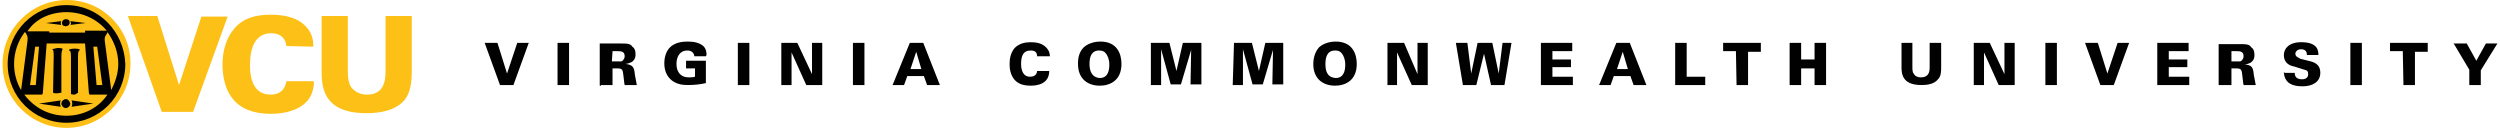 <svg xmlns="http://www.w3.org/2000/svg" viewBox="0 0 391 20" enable-background="new 0 0 391 20" style="shape-rendering:geometricPrecision;"><path fill="#FDBE16" d="M10.5 0c-5.6 0-10.1 4.5-10.1 10 0 5.6 4.5 10 10 10s10-4.5 10-10c.1-5.5-4.4-10-9.9-10"/><path fill="#010101" d="M10.4.8c-5.1 0-9.2 4.1-9.2 9.2s4.1 9.2 9.2 9.2 9.2-4.1 9.2-9.2c-.2-5.1-4.2-9.2-9.2-9.2m0 1.1c2.5 0 4.8 1.1 6.3 2.9h-3.4v.3h-5.6v-.2h-3.4c1.2-1.9 3.5-3 6.1-3m5.6 11.4h-.9l-.5-6h.6l.8 6zm-9.9-6l-.5 6h-.9l.8-6h.6zm-3.9 2.7c0-1.8.6-3.6 1.7-5 0 0 .2.2.3.5.2.3.1.9.1.9l-1 7.7c-.7-1.2-1.1-2.6-1.1-4.1m8.2 8.1c-2.7 0-5-1.2-6.6-3.3h2.7c.2 0 .2-.3.2-.3l.6-7.7h6l.6 7.7s0 .3.2.3h2.7c-1.4 2.1-3.8 3.3-6.4 3.3m6-11.6s-.1-.6.1-.9c.1-.1.3-.5.3-.5v-.1c1 1.4 1.7 3.1 1.7 5 0 1.5-.5 2.9-1.1 4.1l-1-7.6zM78.2 13.3h2.1l2.4-6.6h-1.8l-1.6 4.8-1.5-4.8h-2l2.4 6.6zm9 0h1.8v-6.6h-1.8v6.6zm6.8 0h1.8v-2.6h.8c.8 0 .8.3.9 1.1.1.6.1 1.1.2 1.5h1.9l-.3-1.6c-.1-1-.2-1.6-1.5-1.7.2 0 .6-.1 1-.3.3-.2.6-.5.6-1.2s-.2-1-.5-1.2c-.3-.5-.8-.5-2-.5h-3.1v6.6h.2v-.1zm1.8-5.3h.7c.6 0 1.2 0 1.2.8 0 .2-.1.6-.5.8h-1.5l.1-1.6zm14.7.6c0-.3 0-.9-.5-1.4-.6-.5-1.4-.7-2.4-.7-.8 0-1.9.1-2.7.8s-1 1.8-1 2.6c0 1 .3 2 1.2 2.7.8.6 1.7.7 2.5.7 1 0 1.9-.1 2.8-.3v-3.5h-3.1v1.2h1.4v1.3c-.3.1-.7.1-1 .1-1.1 0-1.9-.7-1.9-2.1 0-1.1.5-2.1 1.7-2.1.5 0 1 .2 1.1.9h1.8l.1-.2zm4.9 4.7h1.8v-6.6h-1.8v6.6zm6.8 0h1.6v-5.1l2.3 5.1h2.5v-6.6h-1.6v4.9l-2.3-4.9h-2.5v6.6zm11.2 0h1.8v-6.6h-1.8v6.6zm6.2 0h1.8l.5-1.4h2.6l.5 1.4h2l-2.6-6.6h-2.1l-2.7 6.6zm2.8-2.5l.9-2.7.8 2.7h-1.7zm21.8-2c0-.2 0-.8-.6-1.4s-1.4-.8-2.4-.8c-.9 0-1.8.2-2.5.9-.6.7-.8 1.6-.8 2.5 0 .7.1 1.7.8 2.5.7.8 1.8.9 2.5.9.9 0 2.9-.2 2.9-2.3h-1.9c0 .2-.1.9-1.1.9-1.4 0-1.4-1.7-1.4-2 0-1.2.3-2.1 1.5-2.1.6 0 1 .2 1 .9h2zm4.4 1.2c0 2.4 1.6 3.4 3.4 3.4 1.6 0 3.4-.8 3.4-3.4 0-1.6-.7-3.5-3.3-3.5-.5 0-1.7.1-2.6.9-.9.9-.9 2.1-.9 2.6zm1.8 0c0-1.1.3-2.1 1.5-2.1.5 0 .8.1 1.1.5.2.3.5.8.5 1.7s-.2 2.1-1.5 2.1c-1.3-.1-1.6-1.2-1.6-2.2zm9.6 3.3h1.6v-5.6l1.5 5.5h1.6l1.6-5.4-.1 5.4h1.7v-6.5h-2.9l-1 4.4-1.1-4.4h-2.9v6.6zm12.8 0h1.6v-5.6l1.5 5.5h1.6l1.6-5.4-.1 5.4h1.7v-6.5h-2.8l-1 4.4-1.1-4.4h-2.8l-.2 6.6zm12.6-3.3c0 2.4 1.6 3.4 3.4 3.4 1.6 0 3.4-.8 3.4-3.4 0-1.6-.7-3.5-3.3-3.5-.5 0-1.7.1-2.6.9-.8.9-.9 2.1-.9 2.6zm1.9 0c0-1.1.3-2.1 1.5-2.1.5 0 .8.1 1.1.5.2.3.5.8.5 1.7s-.2 2.1-1.5 2.1c-1.4-.1-1.6-1.2-1.6-2.2zm9.6 3.3h1.6v-5.1l2.3 5.1h2.5v-6.6h-1.6v4.9l-2.1-4.9h-2.6v6.6h-.1zm11.9 0h2.1l1.2-4.9 1.1 4.9h2.1l1.1-6.6h-1.4l-.6 4.8-1-4.8h-2.3l-1 4.8-.6-4.8h-1.8l1.1 6.6zm12.2 0h5v-1.3h-3.2v-1.5h2.9v-1.2h-2.9v-1.3h3.1v-1.3h-4.9v6.6zm9.1 0h1.8l.5-1.4h2.6l.5 1.4h2l-2.6-6.6h-2.1l-2.7 6.6zm2.8-2.5l.9-2.7.8 2.7h-1.7zm9 2.5h4.8v-1.3h-2.9v-5.3h-1.8v6.6h-.1zm9.7 0h1.8v-5.2h2v-1.4h-5.9v1.3h2l.1 5.3zm8.3 0h1.8v-2.6h2.1v2.6h1.8v-6.6h-1.8v2.6h-2.1v-2.6h-1.8v6.6zm17.5-6.6v3.7c0 1 0 2.9 3.1 2.9.8 0 2-.1 2.6-.9.5-.5.5-1.2.5-2v-3.7h-1.8v3.8c0 .7-.1 1.6-1.4 1.6-.5 0-.9-.2-1.1-.6-.2-.2-.2-.7-.2-1v-3.8h-1.7zm11.3 6.6h1.6v-5.1l2.3 5.1h2.5v-6.6h-1.6v4.9l-2.3-4.9h-2.5v6.6zm11.2 0h1.8v-6.6h-1.8v6.6zm8.6 0h2.1l2.4-6.6h-1.8l-1.6 4.8-1.5-4.8h-2l2.4 6.6zm8.9 0h5v-1.3h-3.2v-1.5h2.9v-1.2h-2.9v-1.3h3.1v-1.3h-4.9v6.6zm9.8 0h1.8v-2.6h.8c.8 0 .8.3.9 1.1.1.6.1 1.1.2 1.5h1.9l-.3-1.6c-.1-1-.2-1.6-1.5-1.6.2 0 .6-.1 1-.3.3-.2.6-.5.6-1.2s-.2-1-.5-1.2c-.3-.5-.8-.5-2-.5h-3.1v6.4h.2zm1.8-5.3h.7c.6 0 1.2 0 1.2.8 0 .2-.1.6-.5.8h-1.4v-1.6zm8.2 3.2c0 .2 0 .9.5 1.5.6.7 1.7.8 2.4.8 1.6 0 2.8-.7 2.8-2.1 0-1.4-1-1.7-1.9-1.9l-1.2-.3c-.3-.2-.8-.3-.8-.8 0-.3.3-.7.9-.7.9 0 .9.7.9.9h1.8c0-.7-.1-2-2.7-2-1.9 0-2.7 1-2.7 2 0 1.4 1.1 1.7 1.6 1.8l1.6.5c.5.1.6.3.6.7 0 .8-.8.8-1 .8-1.1 0-1.1-.8-1.1-1h-1.6l-.1-.2zm10.4 2.1h1.8v-6.6h-1.8v6.6zm8.3 0h1.8v-5.2h2v-1.4h-5.9v1.3h2l.1 5.3zm7.8-6.6l2.5 4.2v2.4h1.8v-2.3l2.6-4.2h-1.8l-1.5 2.7-1.5-2.7h-2.1v-.1z"/><path fill="#FCC016" d="M20 2.5h4.6l3.4 10.8 3.5-10.7h4.1l-5.4 14.9h-4.9l-5.3-15zm24.8 4.7c-.2-1.5-1.2-2-2.4-2-2.5 0-3.3 2.3-3.3 5 0 .9 0 4.6 3.2 4.6 2.1 0 2.4-1.6 2.5-2.1h4.3c0 4.6-4.8 5.1-6.7 5.1-1.5 0-4-.2-5.7-2-1.6-1.7-1.9-4.1-1.9-5.7 0-2 .5-4.1 1.9-5.7 1.5-1.7 3.5-2.1 5.7-2.1 2.4 0 4.3.6 5.4 1.8 1.2 1.2 1.2 2.6 1.2 3.2l-4.2-.1zm9.6-4.7v8.8c0 .8.1 1.6.5 2.3.6.8 1.5 1.2 2.5 1.2 2.6 0 2.9-2.1 2.9-3.6v-8.7h4.1v8.6c0 1.7-.2 3.4-1.1 4.5-1.5 1.8-4.1 2.1-6 2.1-7 0-7-4.4-7-6.8v-8.4h4.1z"/><path fill="#010101" d="M10.3 15.5c-.3 0-.7.3-.7.7 0 .3.3.7.7.7.3 0 .7-.3.7-.7-.1-.3-.3-.7-.7-.7m1 .7c0 .1 0 .2-.1.5l3.4-.5-3.4-.5c.1.3.1.4.1.5M6.1 16.2l3.4.5c0-.1-.1-.2-.1-.5 0-.1 0-.3.1-.5l-3.4.5zm4.2-12.1c.3 0 .6-.2.6-.6s-.3-.5-.6-.5-.6.2-.6.6.3.5.6.5m-.8-.5c0-.1 0-.2.1-.3l-2.4.3 2.4.3c-.1-.1-.1-.2-.1-.3M13.4 3.6l-2.4-.3.1.3c0 .1 0 .2-.1.3l2.4-.3zm-3.6 4.1c0-.1-.1-.2-.8-.2l-.9.2s.1 0 .2.1c.1.2.1.9.1.9l-.1 5.7v.1s.1.1.6.1l.7-.1v-5.7s0-.6.1-.9l.1-.2m2.4 6.8c.1 0 .1-.1 0 0v-5.6s0-.7.1-.9l.2-.2s-.1-.2-.8-.2c-.8 0-.9.2-.9.2v.1s.1 0 .2.1c.1.2.1.9.1.9v5.8s.1.1.6.1l.5-.3"/></svg>